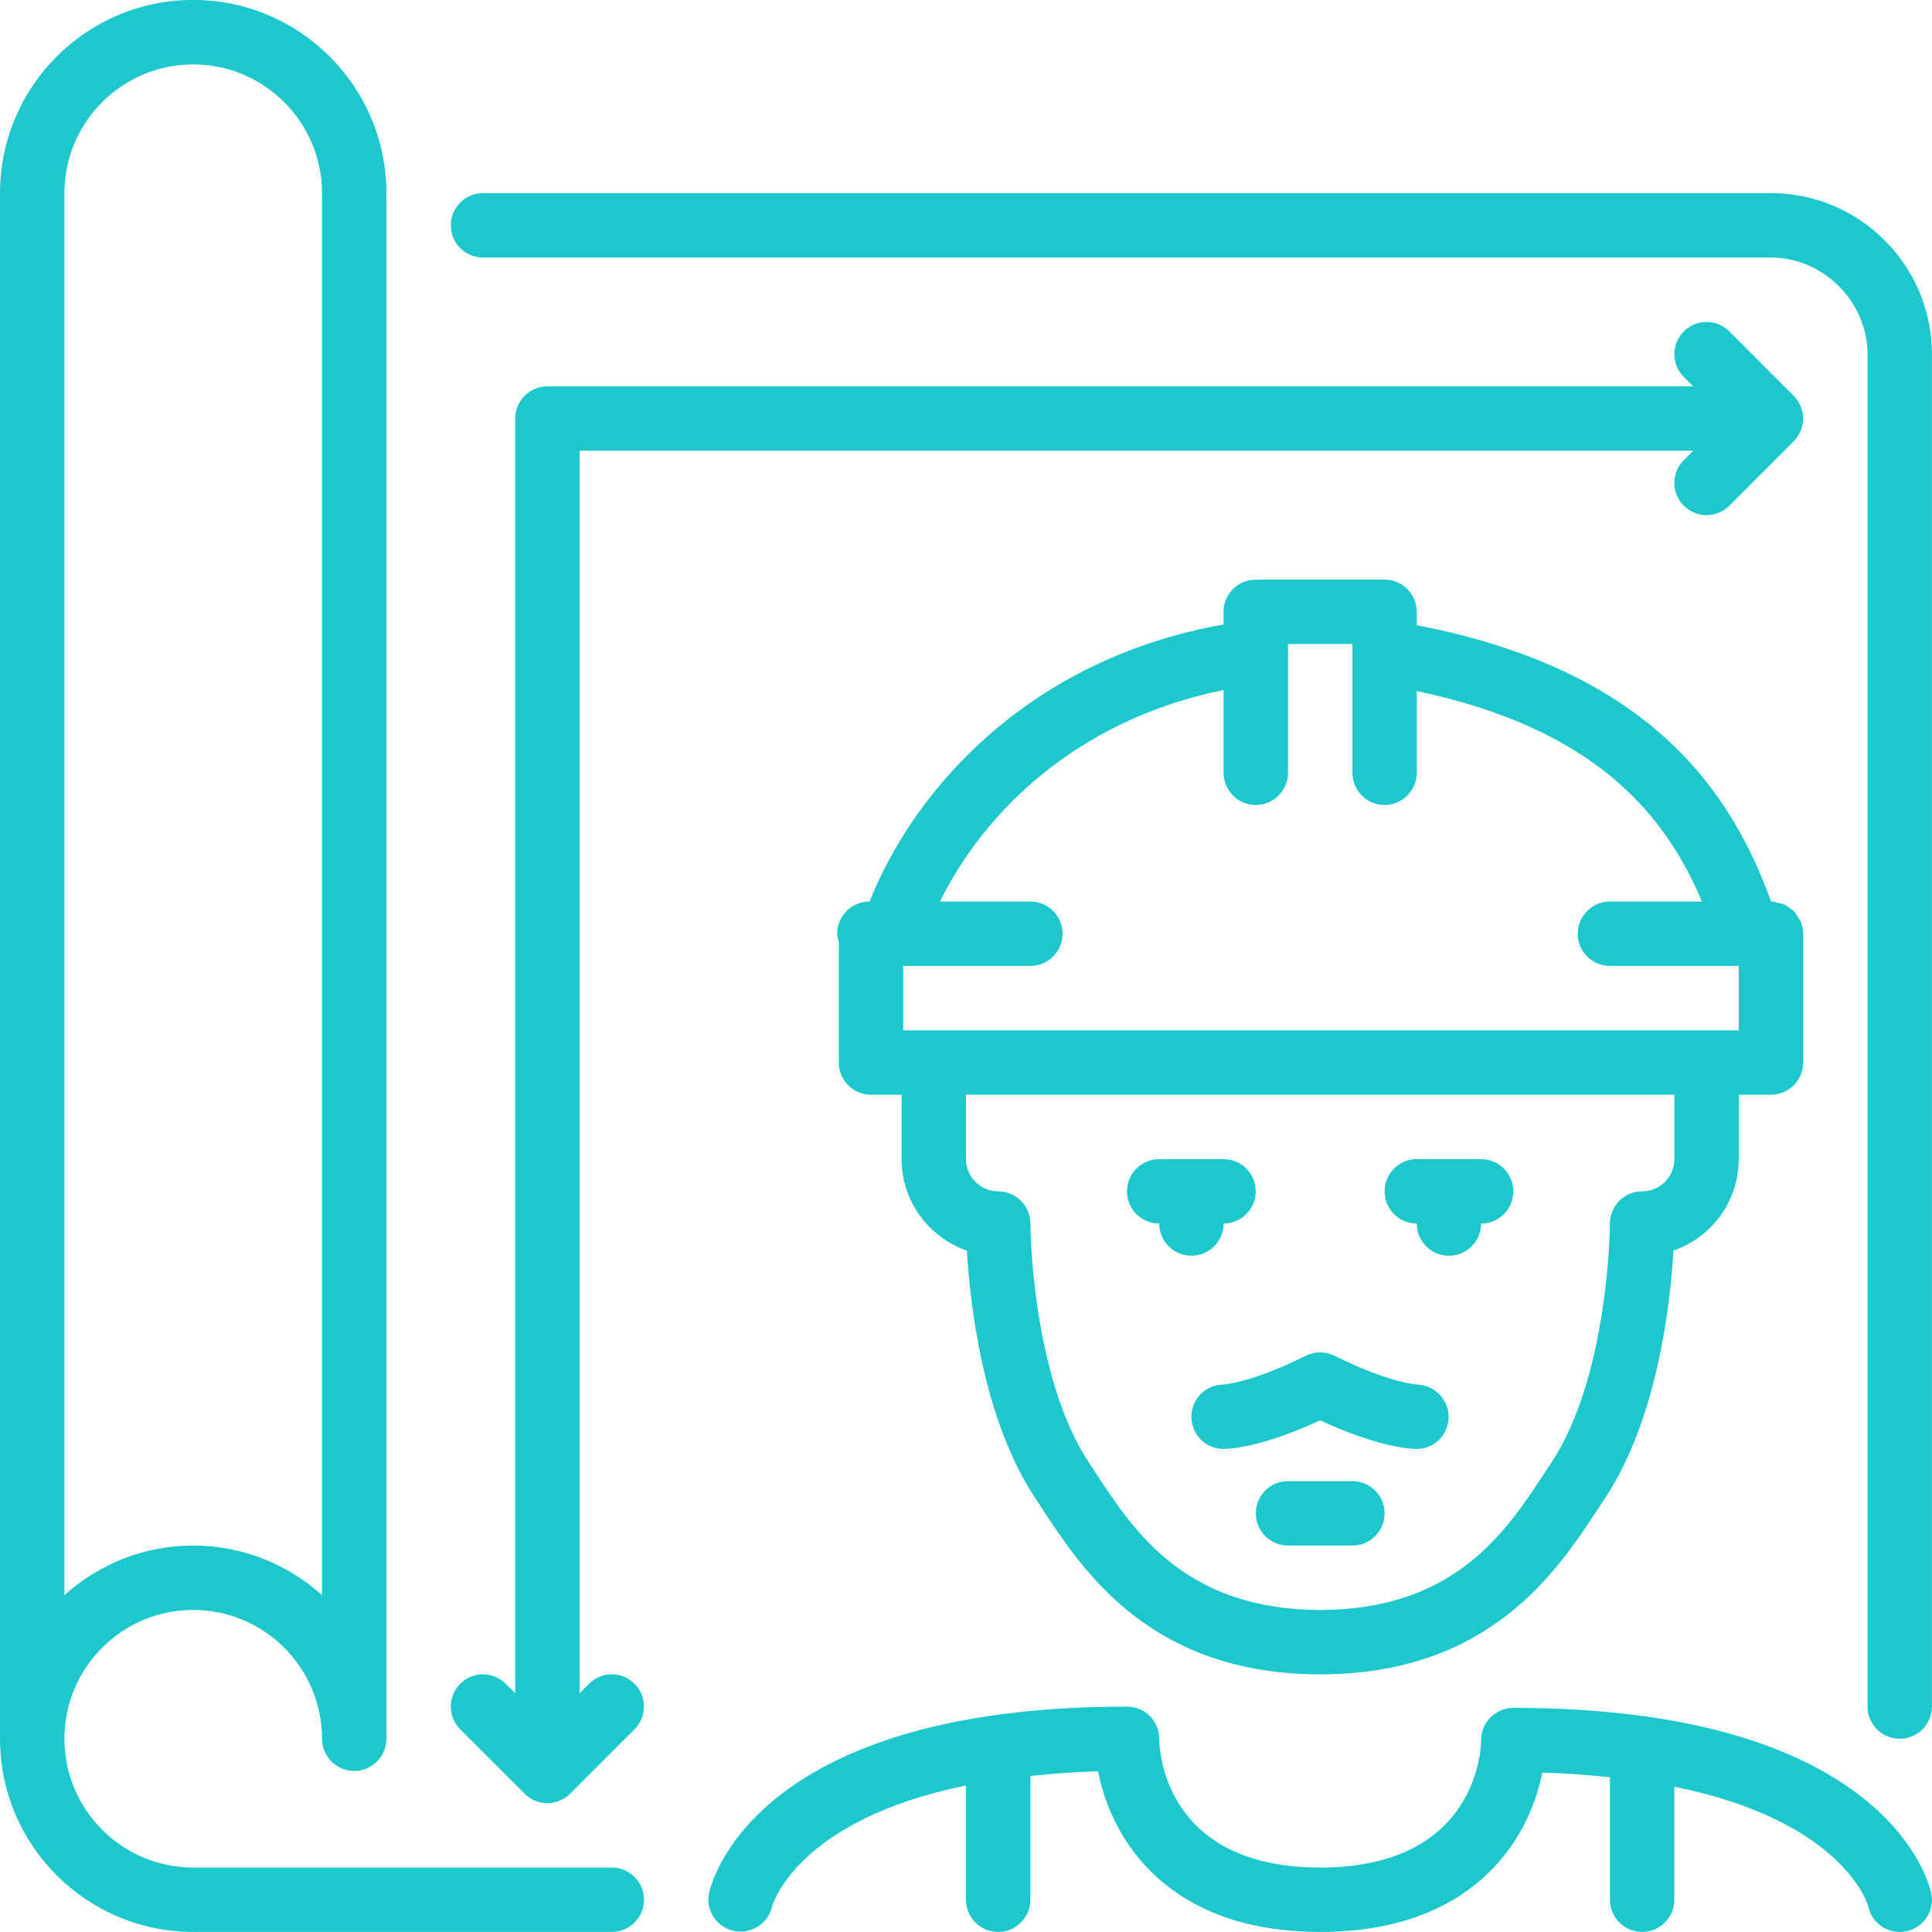 <svg xmlns="http://www.w3.org/2000/svg" xmlns:xlink="http://www.w3.org/1999/xlink" preserveAspectRatio="xMidYMid" width="30" height="30" viewBox="0 0 30 30">
  <defs>
    <style>
      .cls-1 {
        fill: #1dc8cc;
        fill-rule: evenodd;
      }
    </style>
  </defs>
  <path d="M29.499,26.999 C29.223,26.999 28.999,26.775 28.999,26.500 L28.999,5.500 C28.999,4.687 28.312,3.999 27.499,3.999 L7.500,3.999 C7.223,3.999 7.000,3.775 7.000,3.499 C7.000,3.224 7.223,2.999 7.500,2.999 L27.499,2.999 C28.877,2.999 29.999,4.121 29.999,5.500 L29.999,26.500 C29.999,26.775 29.775,26.999 29.499,26.999 ZM7.853,26.146 L8.000,26.292 L8.000,6.500 C8.000,6.223 8.223,5.999 8.500,5.999 L26.292,5.999 L26.146,5.853 C25.950,5.658 25.950,5.341 26.146,5.146 C26.341,4.950 26.657,4.950 26.853,5.146 L27.852,6.145 C27.898,6.192 27.935,6.247 27.960,6.308 C28.011,6.430 28.011,6.568 27.960,6.690 C27.935,6.751 27.898,6.807 27.852,6.853 L26.853,7.853 C26.755,7.950 26.627,7.999 26.499,7.999 C26.371,7.999 26.243,7.950 26.146,7.853 C25.950,7.657 25.950,7.341 26.146,7.146 L26.292,6.999 L9.000,6.999 L9.000,26.292 L9.146,26.146 C9.341,25.950 9.658,25.950 9.853,26.146 C10.048,26.341 10.048,26.657 9.853,26.853 L8.853,27.852 C8.807,27.899 8.752,27.935 8.691,27.961 C8.629,27.986 8.565,27.999 8.500,27.999 C8.434,27.999 8.370,27.986 8.308,27.961 C8.247,27.935 8.192,27.899 8.146,27.852 L7.146,26.853 C6.951,26.657 6.951,26.341 7.146,26.146 C7.341,25.950 7.658,25.950 7.853,26.146 ZM5.500,27.499 C5.223,27.499 5.000,27.275 5.000,26.999 C5.000,25.896 4.102,24.999 3.000,24.999 C1.897,24.999 1.000,25.896 1.000,26.999 C1.000,28.102 1.897,28.999 3.000,28.999 L9.500,28.999 C9.776,28.999 10.000,29.223 10.000,29.499 C10.000,29.775 9.776,29.999 9.500,29.999 L3.000,29.999 C1.345,29.999 -0.000,28.653 -0.000,26.999 L-0.000,2.999 C-0.000,1.345 1.345,-0.001 3.000,-0.001 C4.654,-0.001 6.000,1.345 6.000,2.999 L6.000,26.999 C6.000,27.275 5.776,27.499 5.500,27.499 ZM5.000,2.999 C5.000,1.897 4.102,1.000 3.000,1.000 C1.897,1.000 1.000,1.897 1.000,2.999 L1.000,24.769 C1.532,24.292 2.231,23.999 3.000,23.999 C3.768,23.999 4.468,24.292 5.000,24.769 L5.000,2.999 ZM19.500,9.000 L21.500,9.000 C21.775,9.000 21.999,9.224 21.999,9.499 L21.999,9.708 C25.635,10.408 26.886,12.303 27.502,13.999 C27.543,13.999 27.579,14.014 27.617,14.023 C27.643,14.029 27.671,14.029 27.695,14.039 C27.733,14.055 27.764,14.083 27.797,14.108 C27.815,14.122 27.837,14.130 27.853,14.146 C27.886,14.180 27.909,14.222 27.932,14.264 C27.940,14.279 27.953,14.290 27.960,14.305 C27.985,14.365 27.999,14.430 27.999,14.500 L27.999,16.499 C27.999,16.775 27.775,16.999 27.499,16.999 L26.999,16.999 L26.999,17.999 C26.999,18.657 26.574,19.216 25.985,19.419 C25.938,20.231 25.741,22.037 24.915,23.276 L24.808,23.439 C24.179,24.396 23.127,25.999 20.500,25.999 C17.872,25.999 16.820,24.396 16.190,23.439 L16.084,23.276 C15.257,22.037 15.061,20.231 15.014,19.419 C14.425,19.216 14.000,18.657 14.000,17.999 L14.000,16.999 L13.525,16.999 C13.249,16.999 13.025,16.775 13.025,16.499 L13.025,14.625 C13.014,14.584 13.000,14.544 13.000,14.500 C13.000,14.223 13.223,13.999 13.500,13.999 L13.503,13.999 C14.199,12.247 15.986,10.230 19.000,9.697 L19.000,9.499 C19.000,9.224 19.223,9.000 19.500,9.000 ZM15.000,17.999 C15.000,18.275 15.224,18.499 15.500,18.499 C15.775,18.499 15.999,18.723 16.000,18.999 C16.000,19.022 16.013,21.368 16.916,22.722 L17.026,22.890 C17.611,23.780 18.412,24.999 20.500,24.999 C22.587,24.999 23.387,23.780 23.972,22.890 L24.083,22.722 C24.985,21.368 24.999,19.022 24.999,18.999 C25.000,18.723 25.223,18.499 25.499,18.499 C25.775,18.499 25.999,18.275 25.999,17.999 L25.999,16.999 L15.000,16.999 L15.000,17.999 ZM14.596,13.999 L16.000,13.999 C16.276,13.999 16.500,14.223 16.500,14.500 C16.500,14.775 16.276,14.999 16.000,14.999 L14.025,14.999 L14.025,15.999 L26.999,15.999 L26.999,14.999 L24.999,14.999 C24.723,14.999 24.499,14.775 24.499,14.500 C24.499,14.223 24.723,13.999 24.999,13.999 L26.428,13.999 C25.853,12.636 24.756,11.310 21.999,10.731 L21.999,11.999 C21.999,12.275 21.775,12.500 21.500,12.500 C21.223,12.500 21.000,12.275 21.000,11.999 L21.000,10.128 L21.000,9.999 L20.000,9.999 L20.000,10.128 L20.000,11.999 C20.000,12.275 19.775,12.500 19.500,12.500 C19.223,12.500 19.000,12.275 19.000,11.999 L19.000,10.715 C16.702,11.180 15.266,12.634 14.596,13.999 ZM22.999,18.999 C22.999,19.275 22.775,19.499 22.499,19.499 C22.223,19.499 22.000,19.275 22.000,18.999 C21.723,18.999 21.500,18.775 21.500,18.500 C21.500,18.223 21.723,17.999 21.999,17.999 L22.999,17.999 C23.275,17.999 23.499,18.223 23.499,18.500 C23.499,18.775 23.275,18.999 22.999,18.999 ZM22.494,22.009 C22.488,22.281 22.271,22.499 21.999,22.499 C21.904,22.499 21.408,22.476 20.500,22.055 C19.590,22.476 19.095,22.499 19.000,22.499 C18.723,22.499 18.500,22.275 18.500,22.000 C18.500,21.723 18.723,21.499 19.000,21.499 C18.993,21.499 19.427,21.477 20.275,21.052 C20.416,20.982 20.582,20.982 20.723,21.052 C21.572,21.477 22.005,21.499 22.010,21.499 C22.281,21.511 22.499,21.738 22.494,22.009 ZM19.000,18.999 C19.000,19.275 18.776,19.499 18.500,19.499 C18.223,19.499 18.000,19.275 18.000,18.999 C17.723,18.999 17.500,18.775 17.500,18.500 C17.500,18.223 17.723,17.999 18.000,17.999 L19.000,17.999 C19.275,17.999 19.499,18.223 19.499,18.500 C19.499,18.775 19.275,18.999 19.000,18.999 ZM20.000,22.999 L21.000,22.999 C21.276,22.999 21.500,23.223 21.500,23.499 C21.500,23.775 21.276,23.999 21.000,23.999 L20.000,23.999 C19.723,23.999 19.500,23.775 19.500,23.499 C19.500,23.223 19.723,22.999 20.000,22.999 ZM17.500,26.500 C17.776,26.500 18.000,26.723 18.000,26.999 C18.002,27.201 18.095,28.999 20.500,28.999 C22.971,28.999 22.999,27.101 22.999,27.020 C22.999,26.744 23.223,26.520 23.499,26.520 C29.341,26.520 29.965,29.283 29.989,29.400 C30.044,29.671 29.869,29.934 29.598,29.989 C29.564,29.996 29.531,29.999 29.499,29.999 C29.265,29.999 29.057,29.835 29.009,29.598 C29.007,29.589 28.642,28.278 25.999,27.744 L25.999,29.499 C25.999,29.775 25.775,29.999 25.499,29.999 C25.223,29.999 24.999,29.775 24.999,29.499 L24.999,27.597 C24.672,27.563 24.329,27.536 23.948,27.525 C23.740,28.582 22.860,29.999 20.500,29.999 C18.136,29.999 17.257,28.569 17.051,27.505 C16.669,27.515 16.326,27.543 16.000,27.577 L16.000,29.499 C16.000,29.775 15.776,29.999 15.500,29.999 C15.223,29.999 15.000,29.775 15.000,29.499 L15.000,27.725 C12.356,28.265 11.992,29.590 11.988,29.607 C11.924,29.871 11.660,30.043 11.393,29.982 C11.127,29.923 10.956,29.667 11.009,29.401 C11.033,29.283 11.657,26.500 17.500,26.500 Z" class="cls-1"/>
</svg>

